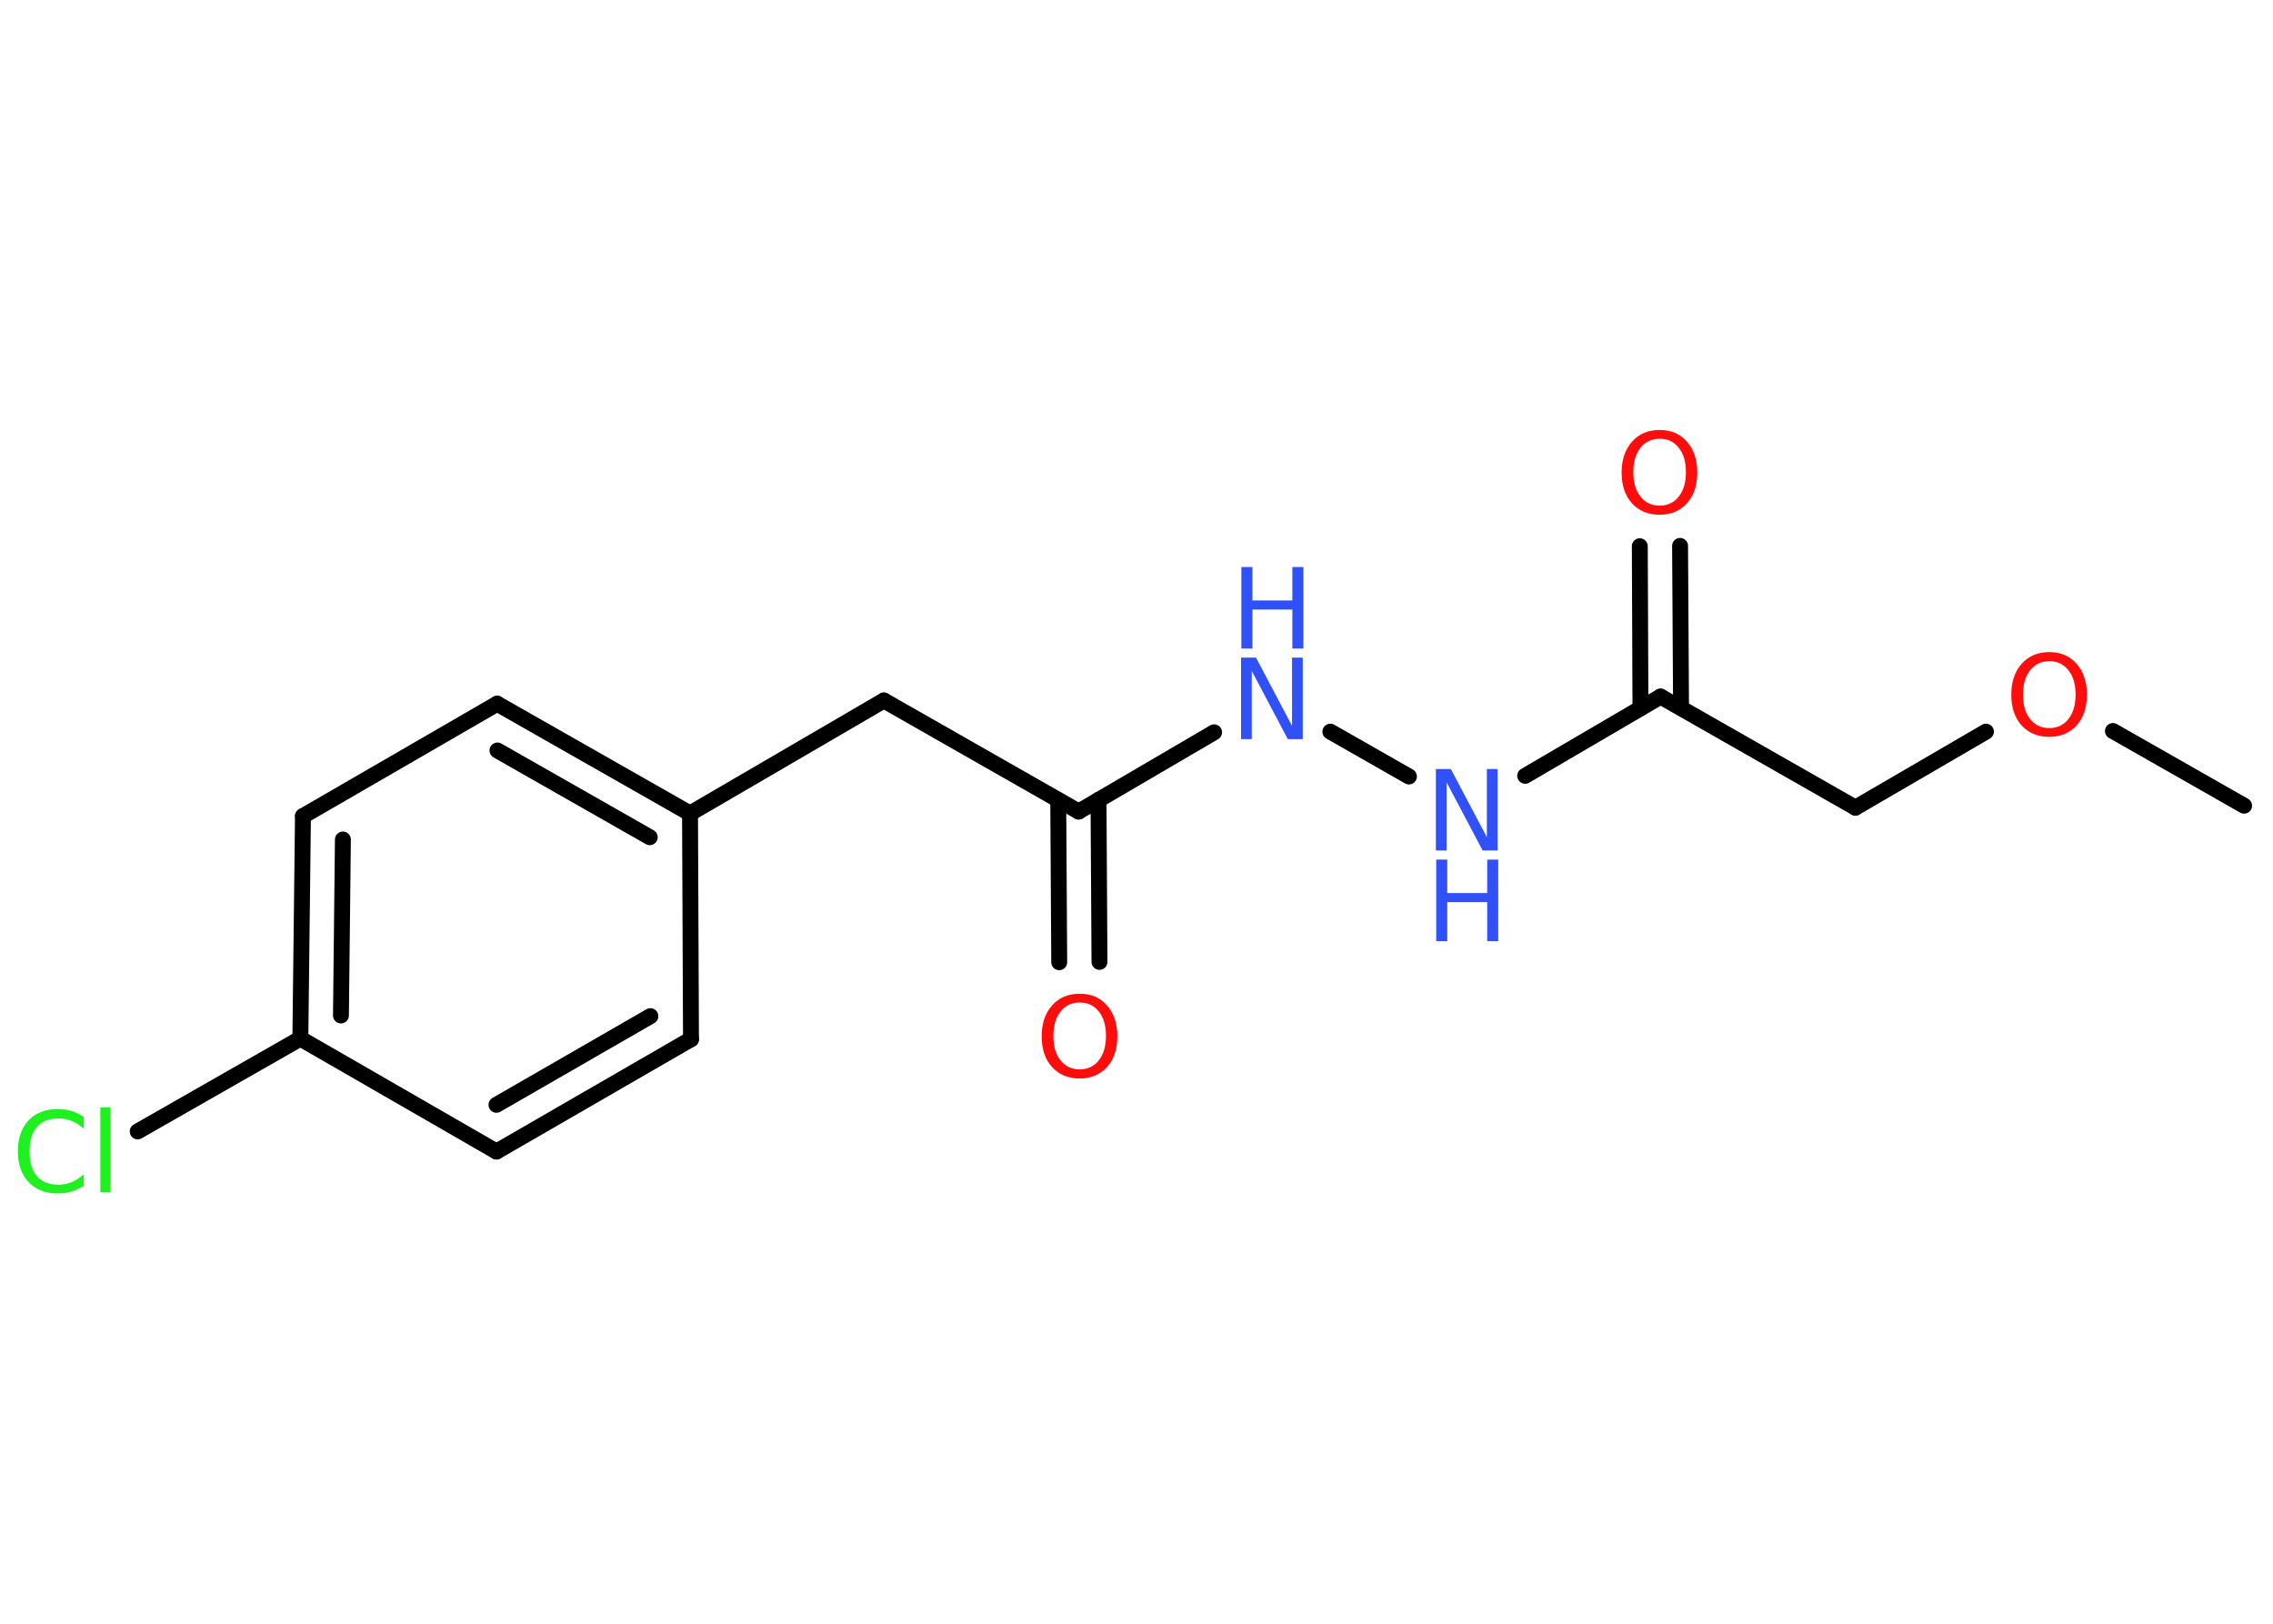 <?xml version='1.0' encoding='UTF-8'?>
<!DOCTYPE svg PUBLIC "-//W3C//DTD SVG 1.1//EN" "http://www.w3.org/Graphics/SVG/1.1/DTD/svg11.dtd">
<svg version='1.2' xmlns='http://www.w3.org/2000/svg' xmlns:xlink='http://www.w3.org/1999/xlink' width='70.0mm' height='50.0mm' viewBox='0 0 70.0 50.0'>
  <desc>Generated by the Chemistry Development Kit (http://github.com/cdk)</desc>
  <g stroke-linecap='round' stroke-linejoin='round' stroke='#000000' stroke-width='.49' fill='#3050F8'>
    <rect x='.0' y='.0' width='70.0' height='50.0' fill='#FFFFFF' stroke='none'/>
    <g id='mol1' class='mol'>
      <line id='mol1bnd1' class='bond' x1='69.11' y1='24.81' x2='65.07' y2='22.51'/>
      <line id='mol1bnd2' class='bond' x1='61.16' y1='22.53' x2='57.14' y2='24.87'/>
      <line id='mol1bnd3' class='bond' x1='57.14' y1='24.87' x2='51.14' y2='21.45'/>
      <g id='mol1bnd4' class='bond'>
        <line x1='50.52' y1='21.81' x2='50.5' y2='16.82'/>
        <line x1='51.77' y1='21.8' x2='51.74' y2='16.81'/>
      </g>
      <line id='mol1bnd5' class='bond' x1='51.14' y1='21.45' x2='46.97' y2='23.89'/>
      <line id='mol1bnd6' class='bond' x1='43.39' y1='23.91' x2='40.97' y2='22.53'/>
      <line id='mol1bnd7' class='bond' x1='37.39' y1='22.55' x2='33.22' y2='24.99'/>
      <g id='mol1bnd8' class='bond'>
        <line x1='33.83' y1='24.63' x2='33.86' y2='29.62'/>
        <line x1='32.59' y1='24.64' x2='32.62' y2='29.63'/>
      </g>
      <line id='mol1bnd9' class='bond' x1='33.22' y1='24.99' x2='27.22' y2='21.57'/>
      <line id='mol1bnd10' class='bond' x1='27.22' y1='21.57' x2='21.25' y2='25.05'/>
      <g id='mol1bnd11' class='bond'>
        <line x1='21.25' y1='25.05' x2='15.31' y2='21.67'/>
        <line x1='20.01' y1='25.78' x2='15.32' y2='23.11'/>
      </g>
      <line id='mol1bnd12' class='bond' x1='15.31' y1='21.67' x2='9.33' y2='25.13'/>
      <g id='mol1bnd13' class='bond'>
        <line x1='9.33' y1='25.13' x2='9.25' y2='31.98'/>
        <line x1='10.56' y1='25.85' x2='10.5' y2='31.27'/>
      </g>
      <line id='mol1bnd14' class='bond' x1='9.25' y1='31.98' x2='4.24' y2='34.84'/>
      <line id='mol1bnd15' class='bond' x1='9.25' y1='31.98' x2='15.29' y2='35.46'/>
      <g id='mol1bnd16' class='bond'>
        <line x1='15.29' y1='35.46' x2='21.28' y2='32.0'/>
        <line x1='15.29' y1='34.02' x2='20.03' y2='31.29'/>
      </g>
      <line id='mol1bnd17' class='bond' x1='21.25' y1='25.05' x2='21.28' y2='32.0'/>
      <path id='mol1atm2' class='atom' d='M63.11 20.36q-.37 .0 -.59 .28q-.22 .28 -.22 .75q.0 .48 .22 .75q.22 .28 .59 .28q.37 .0 .59 -.28q.22 -.28 .22 -.75q.0 -.48 -.22 -.75q-.22 -.28 -.59 -.28zM63.11 20.08q.53 .0 .84 .36q.32 .36 .32 .95q.0 .6 -.32 .95q-.32 .35 -.84 .35q-.53 .0 -.85 -.35q-.32 -.35 -.32 -.95q.0 -.59 .32 -.95q.32 -.36 .85 -.36z' stroke='none' fill='#FF0D0D'/>
      <path id='mol1atm5' class='atom' d='M51.11 13.51q-.37 .0 -.59 .28q-.22 .28 -.22 .75q.0 .48 .22 .75q.22 .28 .59 .28q.37 .0 .59 -.28q.22 -.28 .22 -.75q.0 -.48 -.22 -.75q-.22 -.28 -.59 -.28zM51.11 13.24q.53 .0 .84 .36q.32 .36 .32 .95q.0 .6 -.32 .95q-.32 .35 -.84 .35q-.53 .0 -.85 -.35q-.32 -.35 -.32 -.95q.0 -.59 .32 -.95q.32 -.36 .85 -.36z' stroke='none' fill='#FF0D0D'/>
      <g id='mol1atm6' class='atom'>
        <path d='M44.23 23.68h.45l1.11 2.1v-2.1h.33v2.51h-.46l-1.11 -2.1v2.1h-.33v-2.51z' stroke='none'/>
        <path d='M44.23 26.47h.34v1.03h1.23v-1.03h.34v2.51h-.34v-1.2h-1.23v1.2h-.34v-2.51z' stroke='none'/>
      </g>
      <g id='mol1atm7' class='atom'>
        <path d='M38.23 20.25h.45l1.11 2.1v-2.1h.33v2.51h-.46l-1.11 -2.1v2.1h-.33v-2.51z' stroke='none'/>
        <path d='M38.23 17.46h.34v1.03h1.23v-1.03h.34v2.51h-.34v-1.2h-1.23v1.2h-.34v-2.51z' stroke='none'/>
      </g>
      <path id='mol1atm9' class='atom' d='M33.25 30.87q-.37 .0 -.59 .28q-.22 .28 -.22 .75q.0 .48 .22 .75q.22 .28 .59 .28q.37 .0 .59 -.28q.22 -.28 .22 -.75q.0 -.48 -.22 -.75q-.22 -.28 -.59 -.28zM33.25 30.6q.53 .0 .84 .36q.32 .36 .32 .95q.0 .6 -.32 .95q-.32 .35 -.84 .35q-.53 .0 -.85 -.35q-.32 -.35 -.32 -.95q.0 -.59 .32 -.95q.32 -.36 .85 -.36z' stroke='none' fill='#FF0D0D'/>
      <path id='mol1atm15' class='atom' d='M2.58 34.4v.36q-.17 -.16 -.37 -.24q-.19 -.08 -.41 -.08q-.43 .0 -.66 .26q-.23 .26 -.23 .76q.0 .5 .23 .76q.23 .26 .66 .26q.22 .0 .41 -.08q.19 -.08 .37 -.24v.35q-.18 .12 -.38 .18q-.2 .06 -.42 .06q-.57 .0 -.9 -.35q-.33 -.35 -.33 -.95q.0 -.6 .33 -.95q.33 -.35 .9 -.35q.22 .0 .42 .06q.2 .06 .37 .18zM3.09 34.1h.31v2.61h-.31v-2.61z' stroke='none' fill='#1FF01F'/>
    </g>
  </g>
</svg>
